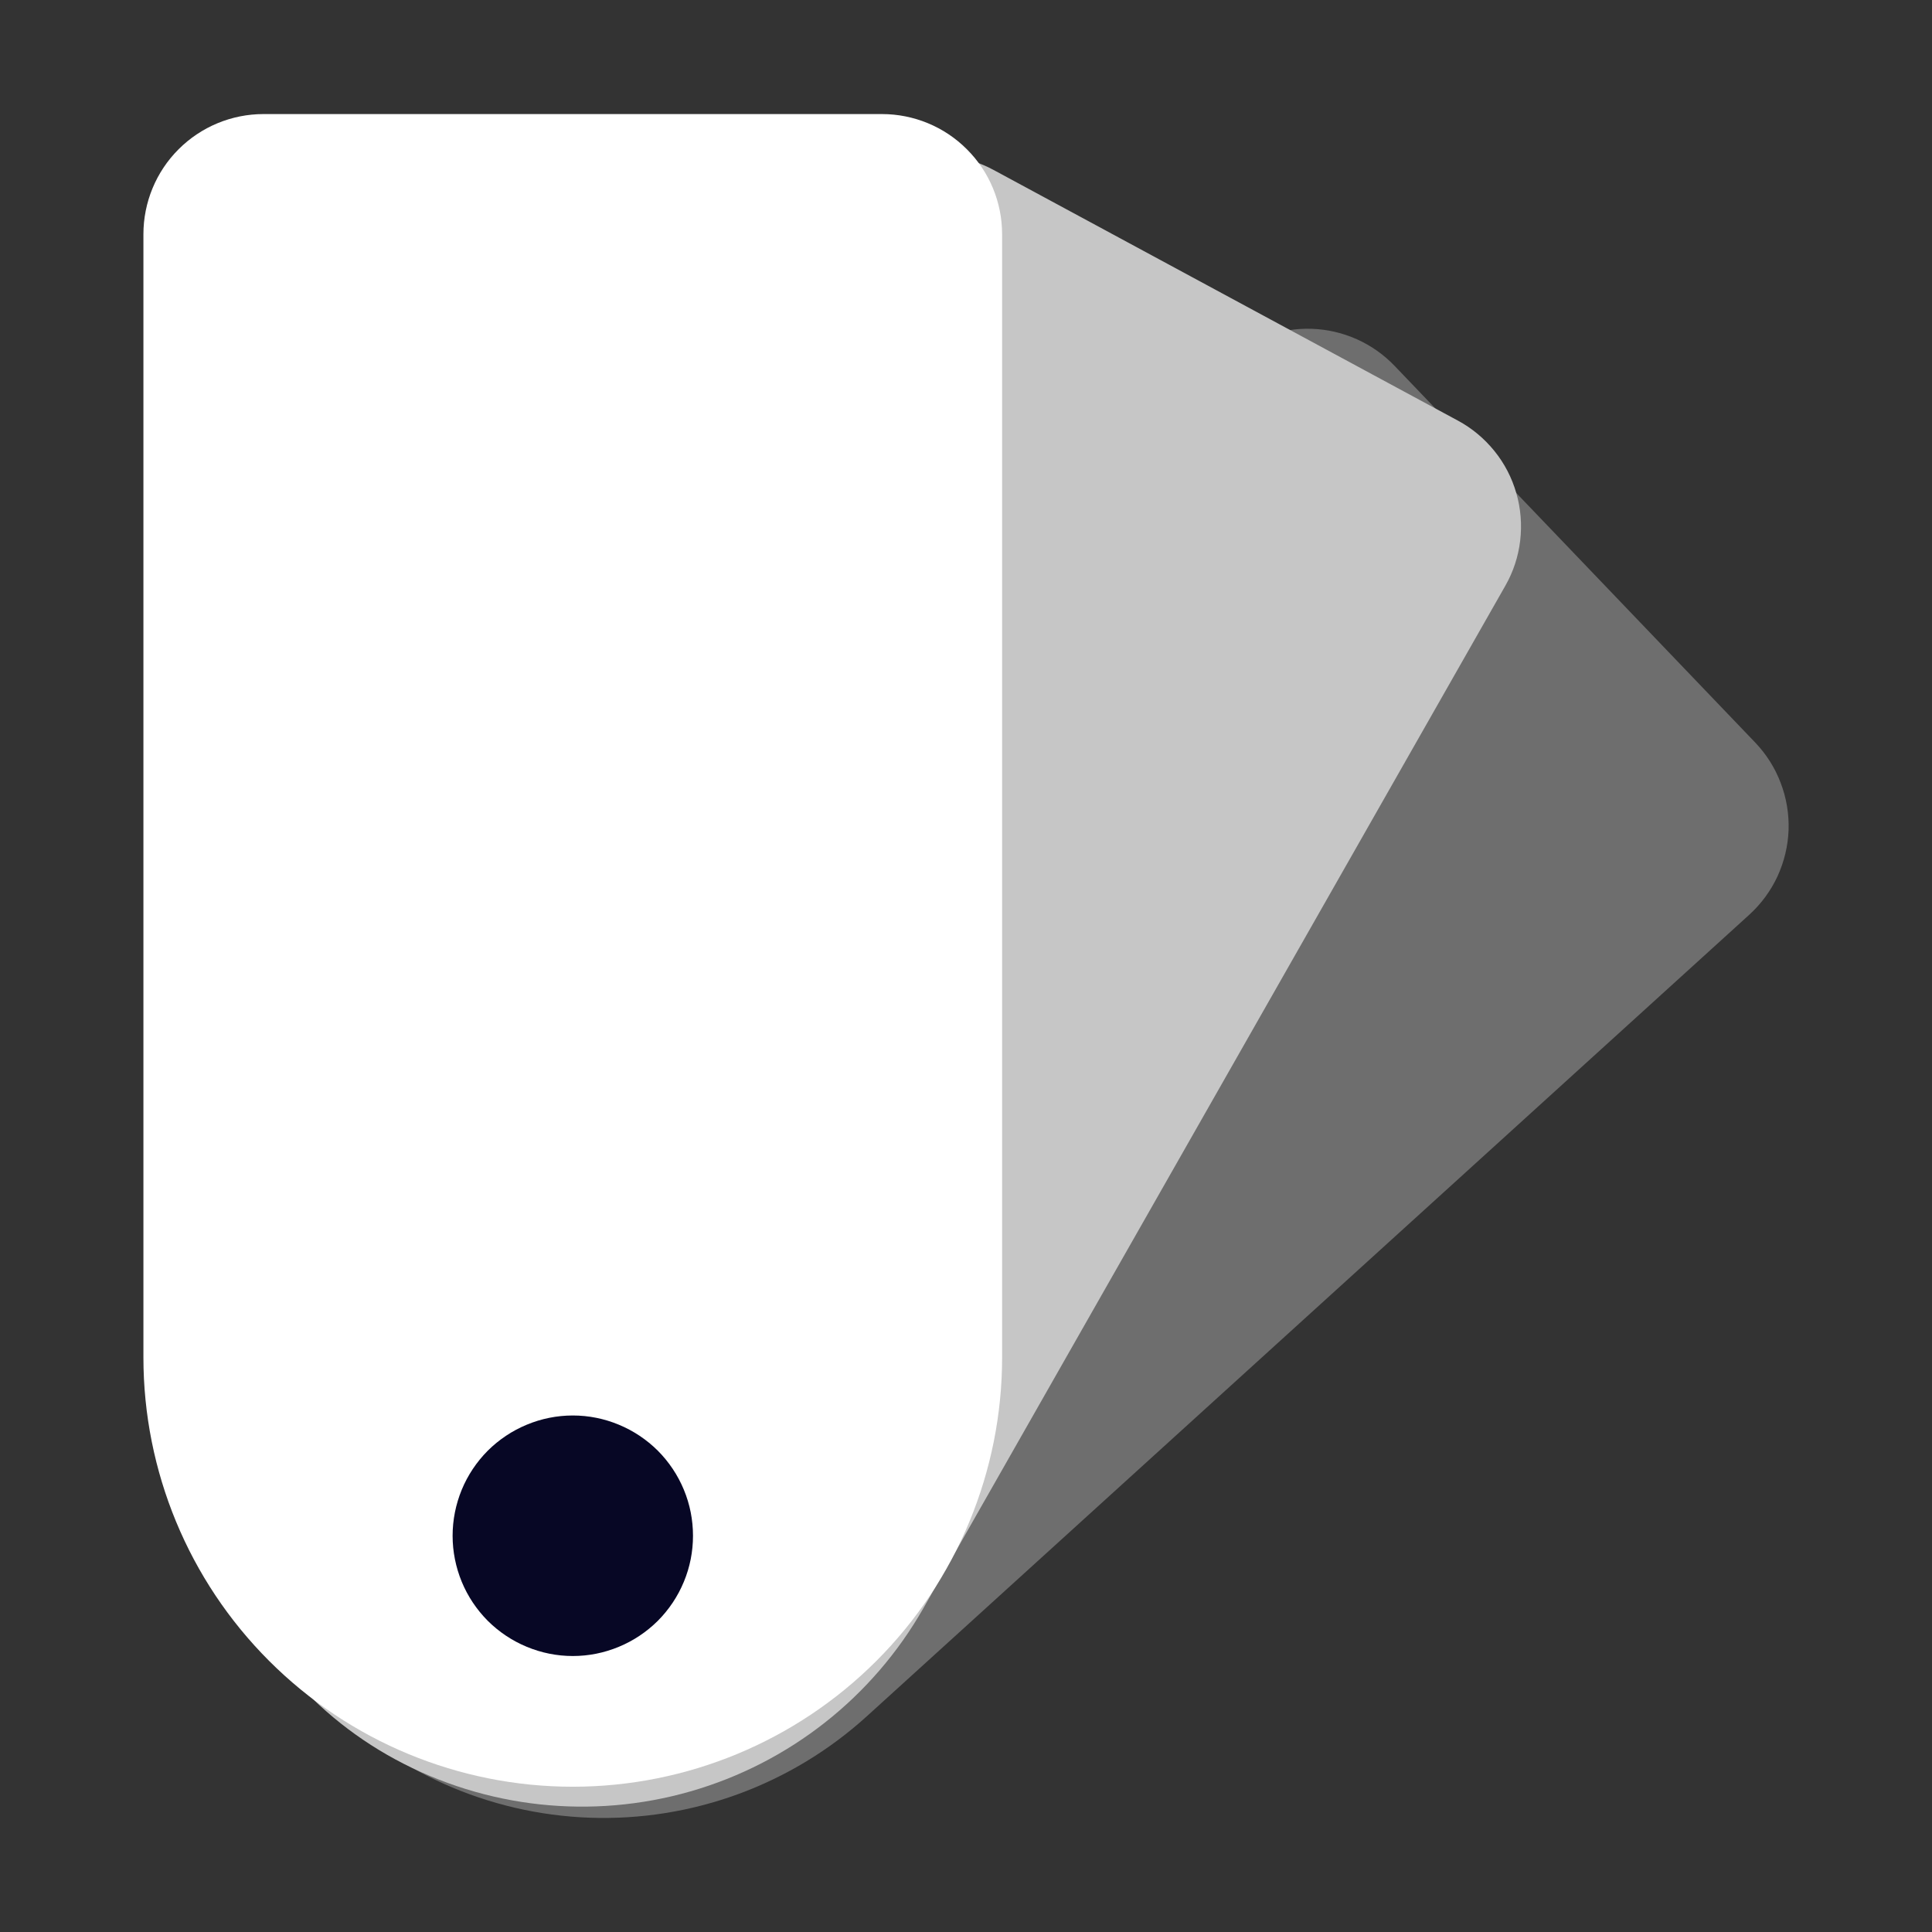 <svg width="26" height="26" viewBox="0 0 26 26" fill="none" xmlns="http://www.w3.org/2000/svg">
<rect x="0" y="0" width="26" height="26" fill="#333333" stroke="none"/>
<g id="&#229;&#133;&#182;&#228;&#187;&#150;&#229;&#156;&#186;&#230;&#172;&#161;">
<g id="Group 1532">
<path id="Vector" d="M18.768 4.924L23.622 9.994C23.771 10.15 23.888 10.335 23.964 10.537C24.041 10.738 24.077 10.953 24.07 11.169C24.062 11.385 24.011 11.597 23.921 11.793C23.83 11.989 23.701 12.164 23.541 12.31L11.664 23.098C10.648 24.02 9.312 24.51 7.94 24.462C6.568 24.414 5.27 23.832 4.321 22.84C3.86 22.359 3.499 21.789 3.262 21.166C3.024 20.543 2.914 19.879 2.937 19.212C2.96 18.546 3.116 17.891 3.397 17.285C3.677 16.68 4.076 16.138 4.57 15.689L16.51 4.845C16.822 4.561 17.233 4.41 17.655 4.425C18.077 4.44 18.477 4.619 18.768 4.924Z" fill="#6E6E6E"/>
<path id="Vector_2" d="M13.371 2.287L19.619 5.66C19.809 5.762 19.976 5.902 20.111 6.069C20.247 6.237 20.347 6.43 20.406 6.637C20.466 6.844 20.483 7.061 20.458 7.275C20.433 7.489 20.365 7.696 20.258 7.883L12.428 21.64C11.745 22.841 10.619 23.727 9.291 24.108C7.963 24.489 6.538 24.335 5.322 23.678C4.73 23.358 4.207 22.923 3.785 22.398C3.363 21.874 3.05 21.27 2.865 20.623C2.68 19.975 2.625 19.298 2.706 18.629C2.786 17.96 2.999 17.315 3.332 16.73L11.195 2.91C11.404 2.542 11.749 2.271 12.156 2.155C12.563 2.038 12.999 2.086 13.371 2.287Z" fill="#C6C6C6"/>
<path id="Vector_3" d="M3.547 1.535H11.868C12.297 1.535 12.709 1.705 13.012 2.009C13.316 2.312 13.486 2.723 13.486 3.153V18.267C13.486 19.799 12.877 21.269 11.794 22.352C10.71 23.436 9.24 24.045 7.708 24.045C6.175 24.045 4.706 23.436 3.622 22.352C2.538 21.269 1.93 19.799 1.93 18.267V3.153C1.93 2.723 2.1 2.312 2.403 2.009C2.707 1.705 3.118 1.535 3.547 1.535Z" fill="white"/>
<path id="Vector_4" d="M6.091 20.668C6.091 20.88 6.133 21.09 6.214 21.287C6.295 21.483 6.414 21.661 6.564 21.812C6.715 21.962 6.893 22.081 7.089 22.162C7.286 22.244 7.496 22.286 7.709 22.286C7.921 22.286 8.131 22.244 8.328 22.162C8.524 22.081 8.702 21.962 8.853 21.812C9.003 21.661 9.122 21.483 9.203 21.287C9.285 21.09 9.326 20.88 9.326 20.668C9.326 20.455 9.285 20.245 9.203 20.048C9.122 19.852 9.003 19.674 8.853 19.523C8.702 19.373 8.524 19.254 8.328 19.173C8.131 19.091 7.921 19.049 7.709 19.049C7.496 19.049 7.286 19.091 7.089 19.173C6.893 19.254 6.715 19.373 6.564 19.523C6.414 19.674 6.295 19.852 6.214 20.048C6.133 20.245 6.091 20.455 6.091 20.668Z" fill="#070725"/>
</g>
</g>
</svg>
